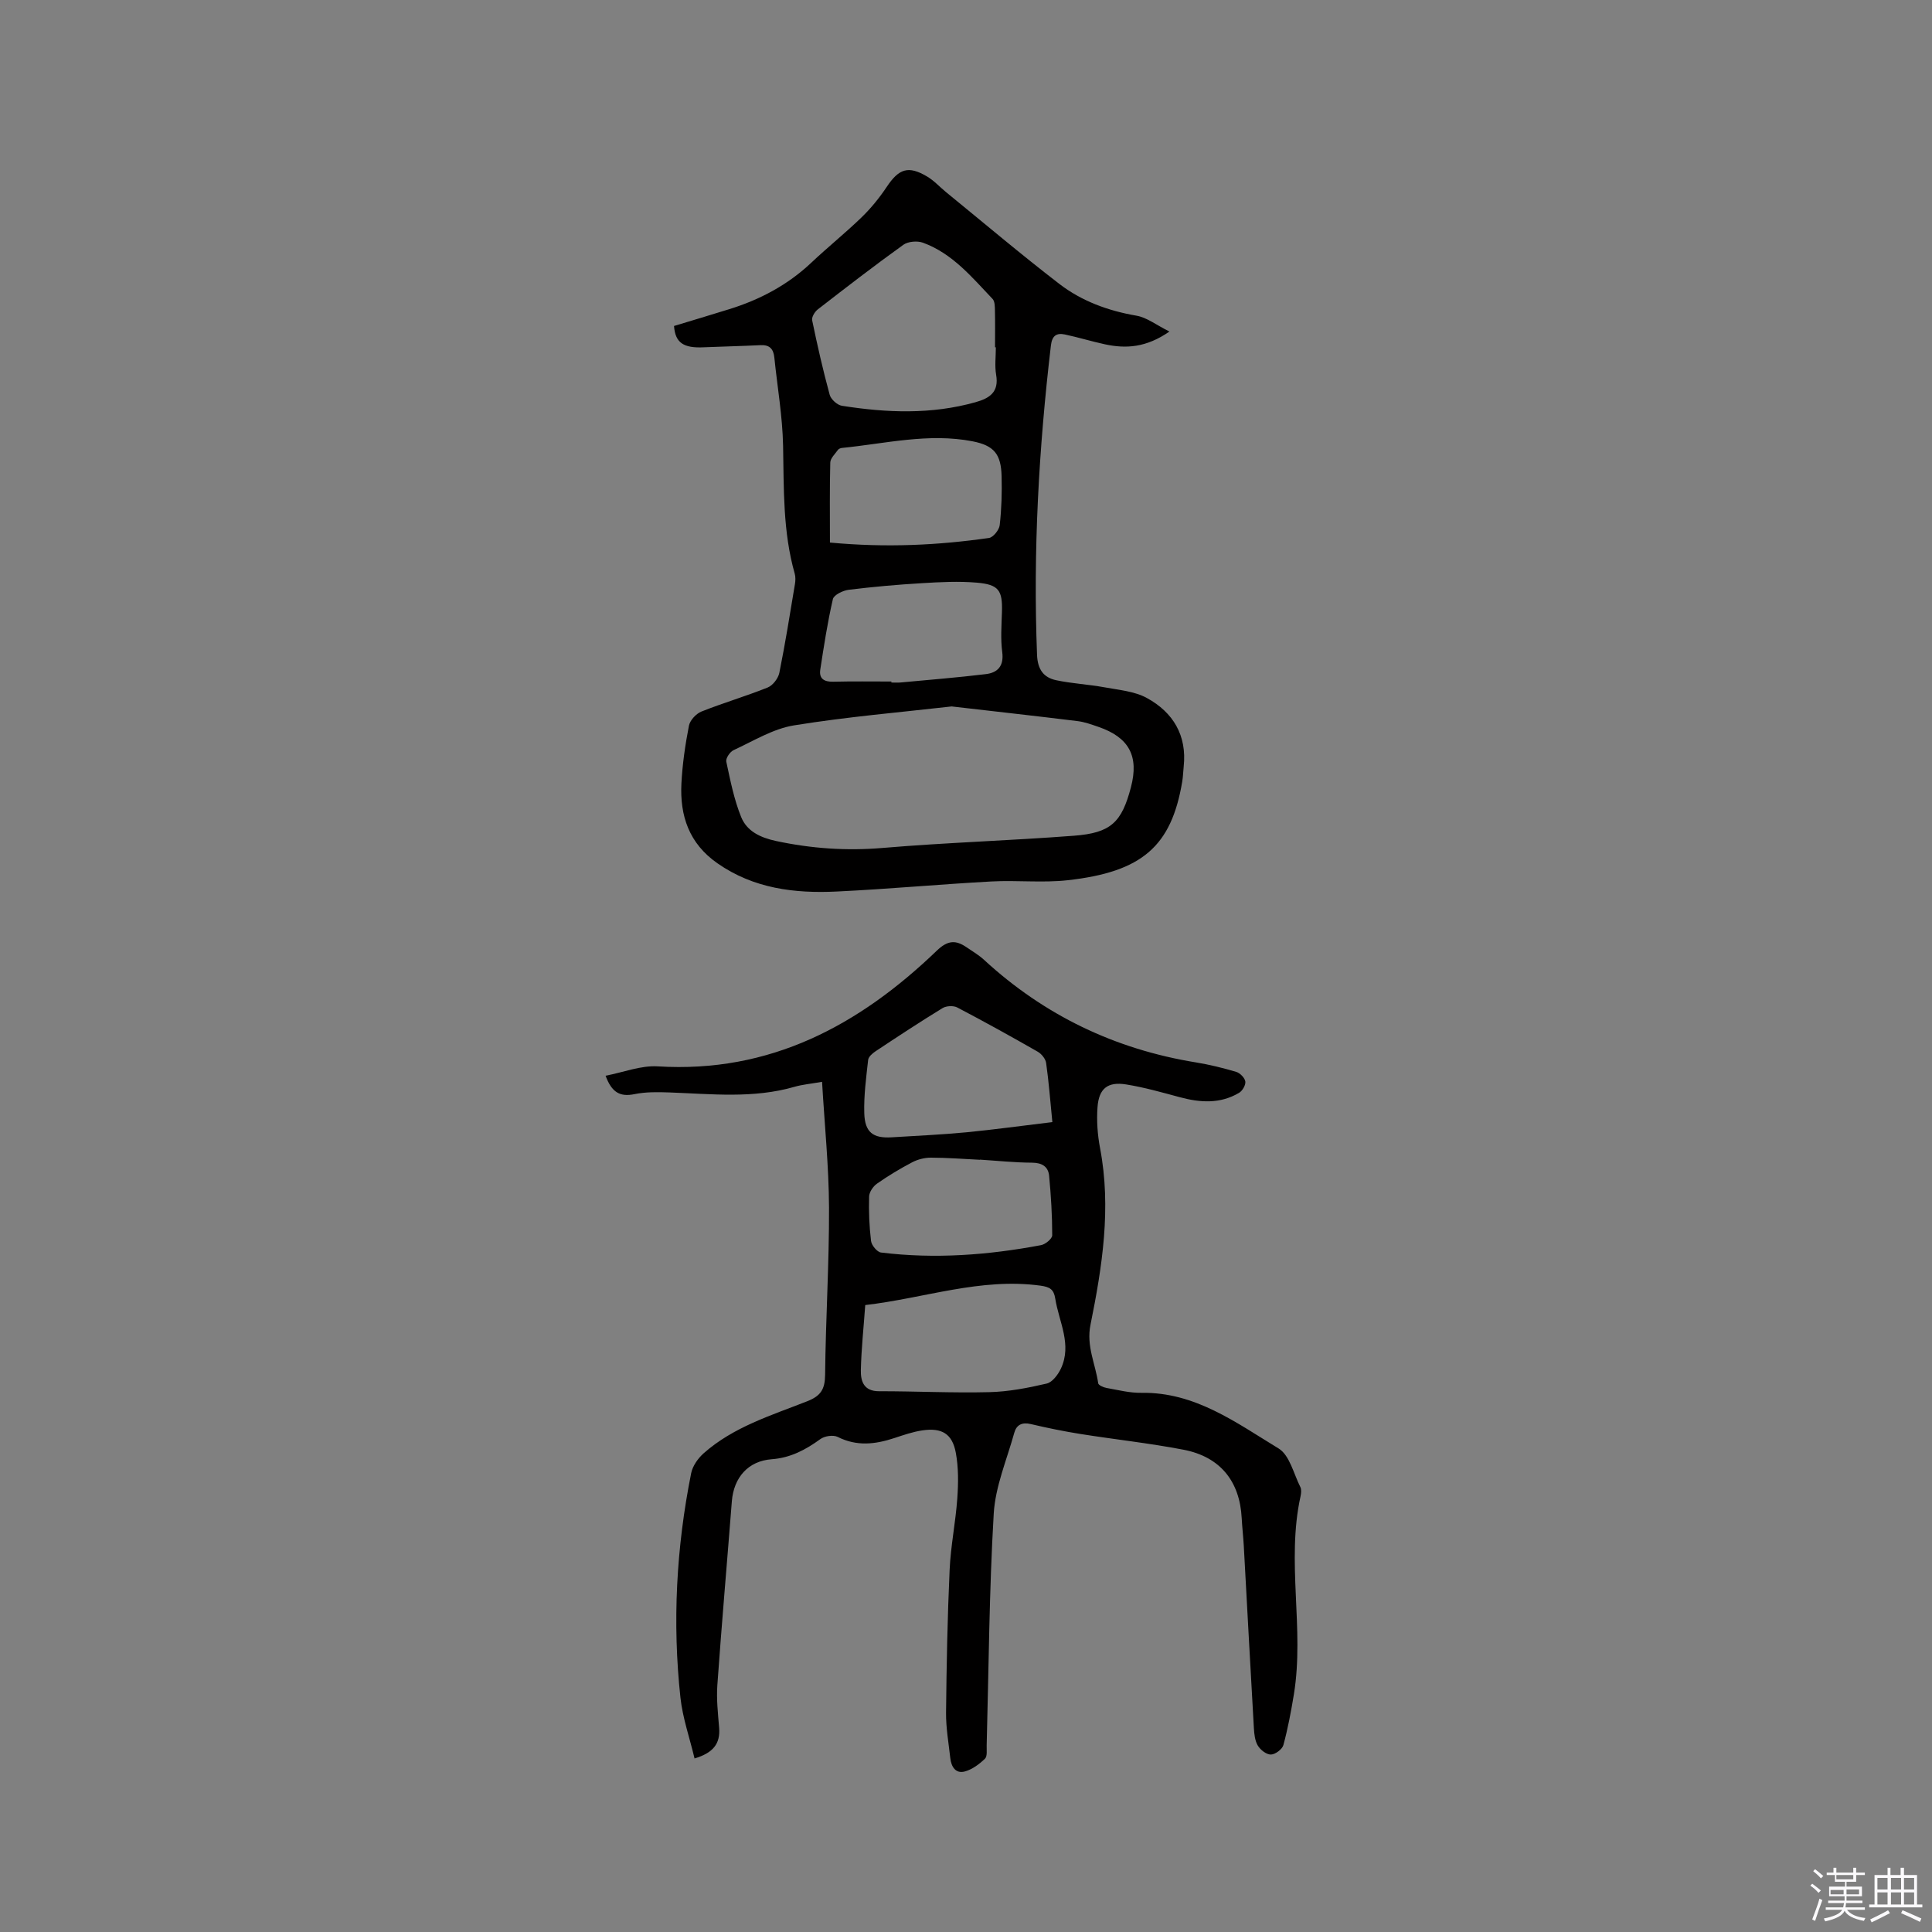 <svg enable-background="new 0 0 400 400" viewBox="0 0 400 400" xmlns="http://www.w3.org/2000/svg"><rect x="0" y="0" width="400" height="400" fill="#808080" stroke="none"/><path d="m374.8 390.4.4-.4c.7.5 1.3 1 1.8 1.4l-.5.5c-.5-.6-1.1-1.1-1.7-1.5zm1 7.3-.6-.3c.5-1.4 1.1-2.8 1.5-4.3.2.1.4.2.6.3-.5 1.3-1 2.8-1.5 4.3zm-.4-10.3.4-.4c.4.3 1 .8 1.7 1.4l-.5.5c-.4-.5-1-1-1.6-1.5zm2.5.3h1.7v-1h.6v1h3.5v-1h.6v1h1.8v.5h-1.8v1.4h-2v1h3.2v2h-3.2v.9h3.3v.5h-3.4c0 .3-.1.6-.1.9h4v.5h-3.7c.7.9 1.9 1.5 3.8 1.7-.1.2-.2.4-.3.6-2.1-.4-3.5-1.1-4-2.1-.4 1-1.8 1.7-4 2.2-.1-.2-.2-.4-.3-.6 2.1-.4 3.4-1 3.8-1.8h-3.4v-.5h3.6c.1-.3.1-.6.2-.9h-3.3v-.5h3.4c0-.3 0-.6 0-.9h-3.2v-2h3.3v-1h-2.1v-1.4h-1.7v-.5zm1.1 3.5v1h2.7c0-.3 0-.4 0-.4 0-.1 0-.2 0-.2 0-.1 0-.2 0-.3h-2.7zm1.2-3v.9h3.5v-.9zm4.7 3h-2.6v.6.4h2.6z" fill="#fbfafc"/><path d="m393.6 386.7h.6v1.5h2.7v6.1h1.1v.6h-11v-.6h1.1v-6.1h2.7v-1.5h.6v1.5h2.1v-1.5zm-2.7 8.8.4.6c-1.2.6-2.5 1.3-3.8 1.9-.1-.2-.2-.4-.3-.6 1.2-.6 2.5-1.2 3.7-1.9zm-2.2-6.7v2.4h2.1v-2.4zm0 3v2.5h2.1v-2.5zm2.8-3v2.4h2.1v-2.4zm0 3v2.5h2.1v-2.5zm6 6.1c-1.4-.7-2.7-1.3-3.9-1.8l.3-.6c1.5.6 2.7 1.2 3.9 1.7zm-1.2-9.1h-2.1v2.4h2.1zm-2.1 3v2.5h2.1v-2.5z" fill="#fbfafc"/><g fill="#010000"><path d="m170.2 223.98c-2.38.42-4.09.56-5.7 1.03-8.54 2.47-17.22 1.48-25.88 1.17-2.42-.09-4.91-.13-7.26.35-2.97.61-4.7-.33-5.98-3.81 3.7-.71 7.31-2.16 10.81-1.94 23.24 1.44 41.68-8.49 57.77-23.96 2.27-2.18 3.92-2.23 6.17-.69 1.22.83 2.52 1.6 3.6 2.59 12.49 11.5 27.13 18.52 43.88 21.24 2.82.46 5.61 1.15 8.34 1.96.79.24 1.76 1.23 1.88 1.99.11.71-.59 1.93-1.28 2.34-3.91 2.33-8.07 2.05-12.3.91-3.67-.99-7.36-2.04-11.1-2.64-3.81-.61-5.64.84-5.92 4.7-.21 2.81 0 5.74.53 8.51 2.35 12.37.45 24.51-1.99 36.57-.89 4.39 1.03 8.08 1.6 12.09.06.41 1.09.86 1.73.97 2.4.43 4.82 1.05 7.23 1.01 11.11-.18 19.61 6.19 28.39 11.52 2.28 1.39 3.11 5.22 4.5 7.98.26.51.18 1.28.05 1.89-3 13.58.83 27.4-1.38 41-.58 3.54-1.24 7.08-2.18 10.54-.24.87-1.68 1.94-2.58 1.96-.92.02-2.18-.96-2.71-1.85-.61-1.02-.75-2.41-.82-3.66-.73-12.58-1.39-25.16-2.09-37.75-.11-1.9-.33-3.8-.43-5.71-.4-7.61-4.45-12.68-12.04-14.14-7.06-1.36-14.24-2.13-21.35-3.26-3.44-.55-6.87-1.25-10.26-2.05-1.82-.43-2.97.14-3.43 1.79-1.54 5.57-3.93 11.11-4.26 16.77-.94 15.96-1.03 31.97-1.46 47.97-.03.95.17 2.25-.36 2.76-1.17 1.12-2.62 2.21-4.15 2.63-1.91.52-2.82-.97-3.02-2.74-.35-3.14-.91-6.29-.88-9.43.1-9.86.29-19.72.74-29.57.22-4.95 1.24-9.86 1.59-14.81.22-3.13.26-6.37-.31-9.43-.73-3.95-2.9-5.23-6.94-4.63-1.97.29-3.89.96-5.8 1.59-3.94 1.3-7.77 1.75-11.71-.24-.92-.46-2.7-.2-3.58.44-3.06 2.22-6.18 3.89-10.09 4.18-4.89.36-7.86 3.8-8.25 8.71-.99 12.68-2.1 25.35-3 38.04-.21 2.93.13 5.91.37 8.86.26 3.28-1.22 5.18-5.09 6.34-1.02-4.29-2.46-8.37-2.92-12.57-1.69-15.59-.86-31.12 2.22-46.5.3-1.49 1.4-3.05 2.56-4.09 6.17-5.48 13.98-7.85 21.45-10.79 2.84-1.11 3.69-2.5 3.72-5.49.12-11.55.85-23.09.81-34.63-.04-8.53-.92-17.07-1.44-26.02zm8.94 46.22c-.33 4.64-.81 9.05-.91 13.47-.05 2.28.59 4.37 3.75 4.37 7.62-.01 15.25.38 22.86.19 3.98-.1 7.98-.87 11.87-1.78 1.17-.27 2.35-1.85 2.94-3.1 2.34-5-.41-9.67-1.17-14.48-.3-1.93-1.12-2.42-3.06-2.69-12.41-1.69-24.06 2.61-36.28 4.02zm38.74-37.88c-.45-4.51-.74-8.39-1.29-12.24-.12-.86-.95-1.88-1.73-2.33-5.5-3.15-11.05-6.22-16.66-9.16-.8-.42-2.28-.35-3.06.13-4.69 2.87-9.28 5.89-13.86 8.93-.65.43-1.47 1.14-1.54 1.8-.41 3.67-.91 7.37-.8 11.04.12 3.96 1.83 5.21 5.65 4.98 5.17-.32 10.35-.55 15.5-1.04 5.84-.57 11.66-1.38 17.79-2.11zm-15 7.77v.03c-3.38-.17-6.76-.43-10.15-.44-1.29 0-2.7.35-3.85.95-2.53 1.32-4.99 2.81-7.32 4.44-.8.56-1.6 1.75-1.62 2.67-.09 3.06.03 6.15.4 9.19.11.9 1.26 2.29 2.06 2.39 11.12 1.37 22.18.54 33.15-1.53.9-.17 2.3-1.33 2.3-2.03 0-4.1-.25-8.22-.64-12.31-.18-1.93-1.48-2.72-3.56-2.73-3.59-.02-7.17-.4-10.77-.63z"/><path d="m139.55 67.49c3.8-1.15 7.64-2.3 11.47-3.49 6.35-1.97 12.09-5.02 16.97-9.63 3.39-3.2 7.04-6.13 10.39-9.37 1.95-1.89 3.7-4.05 5.21-6.31 2.52-3.78 4.47-4.46 8.38-2.13 1.43.85 2.59 2.15 3.9 3.22 7.79 6.35 15.47 12.86 23.44 18.99 4.65 3.58 10.12 5.58 15.99 6.59 2.16.37 4.11 1.94 6.82 3.28-4.81 3.34-8.99 3.58-13.33 2.65-2.79-.6-5.53-1.45-8.32-2.04-1.71-.36-2.65.23-2.89 2.27-2.51 21.29-3.71 42.63-2.87 64.08.12 2.98 1.33 4.67 3.95 5.23 3.29.7 6.69.86 10.01 1.47 2.98.55 6.22.81 8.79 2.22 5.41 2.96 8.31 7.73 7.61 14.19-.11 1.05-.13 2.12-.31 3.16-2.24 13.3-8.25 18.65-23.7 20.37-5.22.58-10.57-.03-15.84.26-10.66.58-21.31 1.57-31.98 2.08-8.73.42-17.19-.6-24.71-5.85-5.88-4.1-7.79-9.84-7.45-16.54.21-4.01.79-8.01 1.56-11.95.22-1.12 1.48-2.48 2.58-2.92 4.52-1.8 9.21-3.17 13.72-4.98 1.06-.43 2.17-1.87 2.41-3.02 1.23-6.09 2.21-12.24 3.23-18.37.12-.71.15-1.5-.04-2.18-2.47-8.68-2.24-17.57-2.41-26.48-.12-6.09-1.19-12.17-1.81-18.26-.18-1.76-.96-2.66-2.84-2.57-3.91.19-7.82.28-11.72.44-4.27.22-5.96-.94-6.21-4.41zm57.48 78.77c-10.39 1.19-21.59 2.13-32.64 3.92-4.34.7-8.41 3.24-12.51 5.13-.75.34-1.66 1.7-1.51 2.38.83 3.87 1.6 7.82 3.08 11.47 1.19 2.93 3.93 4.25 7.22 4.96 7.31 1.56 14.55 2.07 22.04 1.44 13.19-1.12 26.43-1.52 39.63-2.53 7.67-.58 9.9-2.77 11.81-10.05 1.69-6.44-.39-10.32-6.76-12.5-1.4-.48-2.82-1-4.27-1.18-8.42-1.04-16.83-1.97-26.09-3.04zm9.15-74.36c-.06 0-.11 0-.17 0 0-2.54.04-5.08-.02-7.62-.02-.81-.01-1.89-.49-2.39-4.29-4.51-8.32-9.42-14.41-11.64-1.17-.43-3.08-.27-4.06.43-6.01 4.32-11.88 8.85-17.73 13.39-.62.48-1.29 1.6-1.15 2.25 1.07 5.17 2.24 10.33 3.63 15.42.26.94 1.56 2.12 2.52 2.27 9.26 1.46 18.51 1.84 27.68-.74 2.92-.82 4.88-2.1 4.26-5.67-.32-1.84-.06-3.79-.06-5.7zm-34.35 40.43c11.7 1.09 22.34.56 32.93-.95.88-.13 2.11-1.67 2.22-2.66.38-3.35.48-6.76.39-10.14-.12-4.53-1.52-6.34-6.05-7.22-9.07-1.75-18.01.48-26.99 1.38-.3.03-.69.18-.84.4-.6.85-1.57 1.74-1.59 2.63-.14 5.39-.07 10.77-.07 16.56zm12.72 28.77v.21c.64 0 1.28.05 1.91-.01 5.88-.55 11.78-1.02 17.64-1.73 2.49-.3 3.78-1.7 3.4-4.59-.36-2.71-.14-5.5-.06-8.25.14-4.49-.63-5.71-5.22-6.1-3.76-.32-7.58-.12-11.36.11-5.06.3-10.12.75-15.15 1.37-1.19.15-3.06 1.05-3.27 1.93-1.11 4.81-1.86 9.7-2.61 14.59-.29 1.9.81 2.55 2.67 2.51 4.01-.1 8.03-.04 12.05-.04z"/></g></svg>